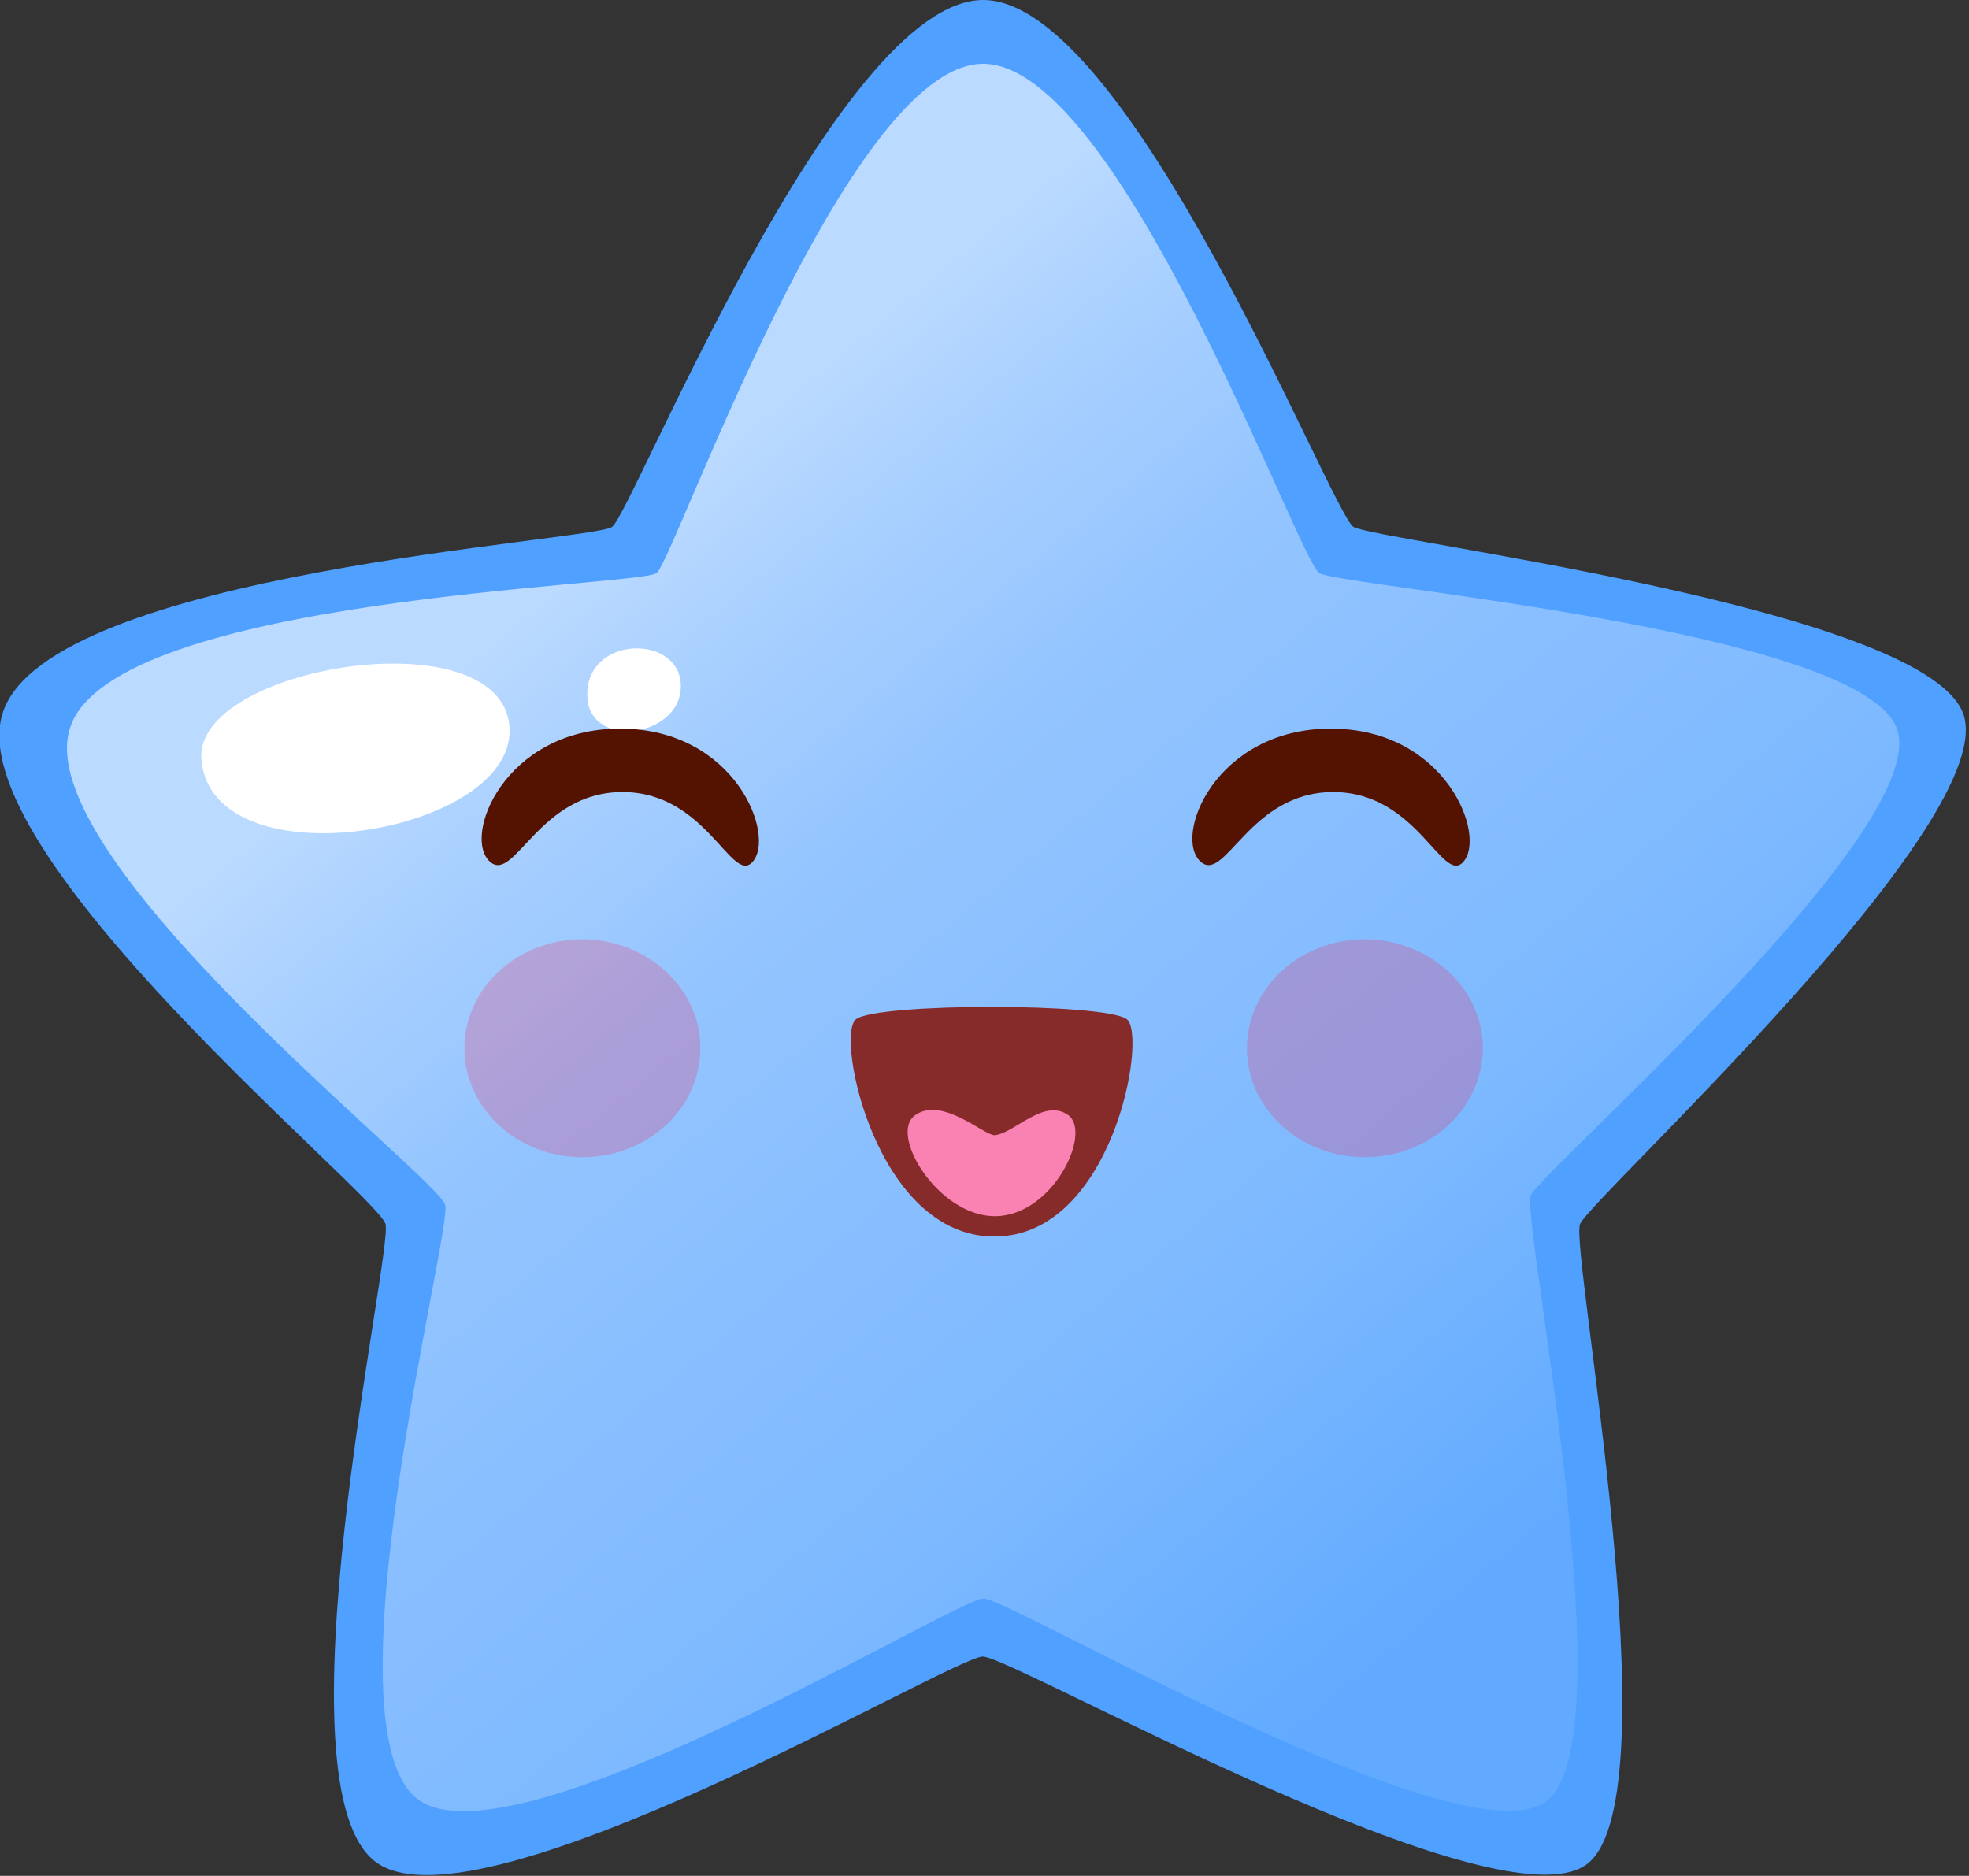 <svg width="571" height="544" viewBox="0 0 571 544" fill="none" xmlns="http://www.w3.org/2000/svg">
<rect x="0" y="0" width="571" height="544" fill="#333333" stroke="none"/>
<g clip-path="url(#clip0_1350_1197)">
<path d="M285.1 0C327.5 0 386 148.7 392.5 152.8C399 156.8 556.1 175.8 569.1 206.4C582.1 237 461.2 347.5 458.2 355C455.2 362.5 485.4 519.7 460.6 540.3C435.8 560.9 293.7 480.4 285 480.4C276.3 480.4 140 561.3 109.4 540.3C78.8 519.3 114 363.5 111.8 355C109.6 346.5 -12.9 246.8 0.9 206.4C14.7 165.9 171.9 157 177.5 152.8C183.4 148.6 242.7 0 285.1 0Z" fill="#50A0FF"/>
<path d="M285.1 18.5C324.7 18.5 376.5 162.5 382.6 166.2C388.6 170 537.7 182.4 549.9 210.8C562 239.3 446.7 339.7 443.9 346.7C441.1 353.7 471.9 502.9 448.8 522.1C425.6 541.3 293.2 463.6 285.2 463.6C277.1 463.6 150.1 541.7 121.6 522.1C93.1 502.5 131.2 357.3 129.1 349.4C127 341.4 7.5 248.5 20.4 210.8C33.3 173.1 185.1 170.1 190.4 166.2C195.6 162.3 245.6 18.5 285.1 18.5Z" fill="url(#paint0_linear_1350_1197)"/>
<path d="M58.4 220.3C56 193.4 144.2 178.8 147.7 210.2C151.1 241.7 61.6 256.9 58.4 220.3Z" fill="white"/>
<path d="M170.3 201.8C169.9 184.5 196.2 183.8 197.4 198C198.6 213.8 170.7 217.9 170.3 201.8Z" fill="white"/>
<path d="M142.2 250C133.8 242.9 146.3 211.3 179.8 211.3C213.3 211.3 225.1 242.5 218.2 250C212.2 256.6 204.8 229.7 180.6 229.7C156.4 229.6 149.3 256 142.2 250Z" fill="#541300"/>
<path d="M348.3 250C339.9 242.9 352.4 211.3 385.9 211.3C419.4 211.3 431.2 242.5 424.3 250C418.3 256.6 410.9 229.7 386.7 229.7C362.5 229.6 355.4 256 348.3 250Z" fill="#541300"/>
<g opacity="0.6">
<g opacity="0.6">
<path opacity="0.6" d="M203.1 304C203.1 321.4 187.8 335.6 168.9 335.6C150 335.6 134.7 321.5 134.7 304C134.7 286.6 150 272.4 168.9 272.4C187.8 272.5 203.1 286.6 203.1 304Z" fill="#FF1448"/>
</g>
<g opacity="0.6">
<path opacity="0.6" d="M430 304C430 321.4 414.7 335.6 395.8 335.6C376.9 335.6 361.6 321.5 361.6 304C361.6 286.6 376.9 272.4 395.8 272.4C414.7 272.5 430 286.6 430 304Z" fill="#FF1448"/>
</g>
</g>
<path d="M248.2 295.6C254.2 290.8 320.7 290.8 326.8 295.6C332.8 300.4 322.6 358.6 288.4 358.6C254.1 358.7 242.2 300.4 248.2 295.6Z" fill="#872A2A"/>
<path d="M288.5 329.2C285.6 329.5 273.3 317.8 265.4 323.4C257.5 328.9 272.3 353.1 288.9 352.7C305.5 352.3 316.7 328.5 309.8 323.4C302.8 318.3 294.1 328.7 288.5 329.2Z" fill="#F982B3"/>
</g>
<defs>
<linearGradient id="paint0_linear_1350_1197" x1="152.855" y1="146.8" x2="465.057" y2="521.827" gradientUnits="userSpaceOnUse">
<stop offset="0.048" stop-color="#BBDAFF"/>
<stop offset="0.13" stop-color="#AAD1FF"/>
<stop offset="0.285" stop-color="#93C4FF"/>
<stop offset="0.622" stop-color="#7DB9FF"/>
<stop offset="0.86" stop-color="#61AAFF"/>
</linearGradient>
<clipPath id="clip0_1350_1197">
<rect width="570.2" height="543.8" fill="white"/>
</clipPath>
</defs>
</svg>
